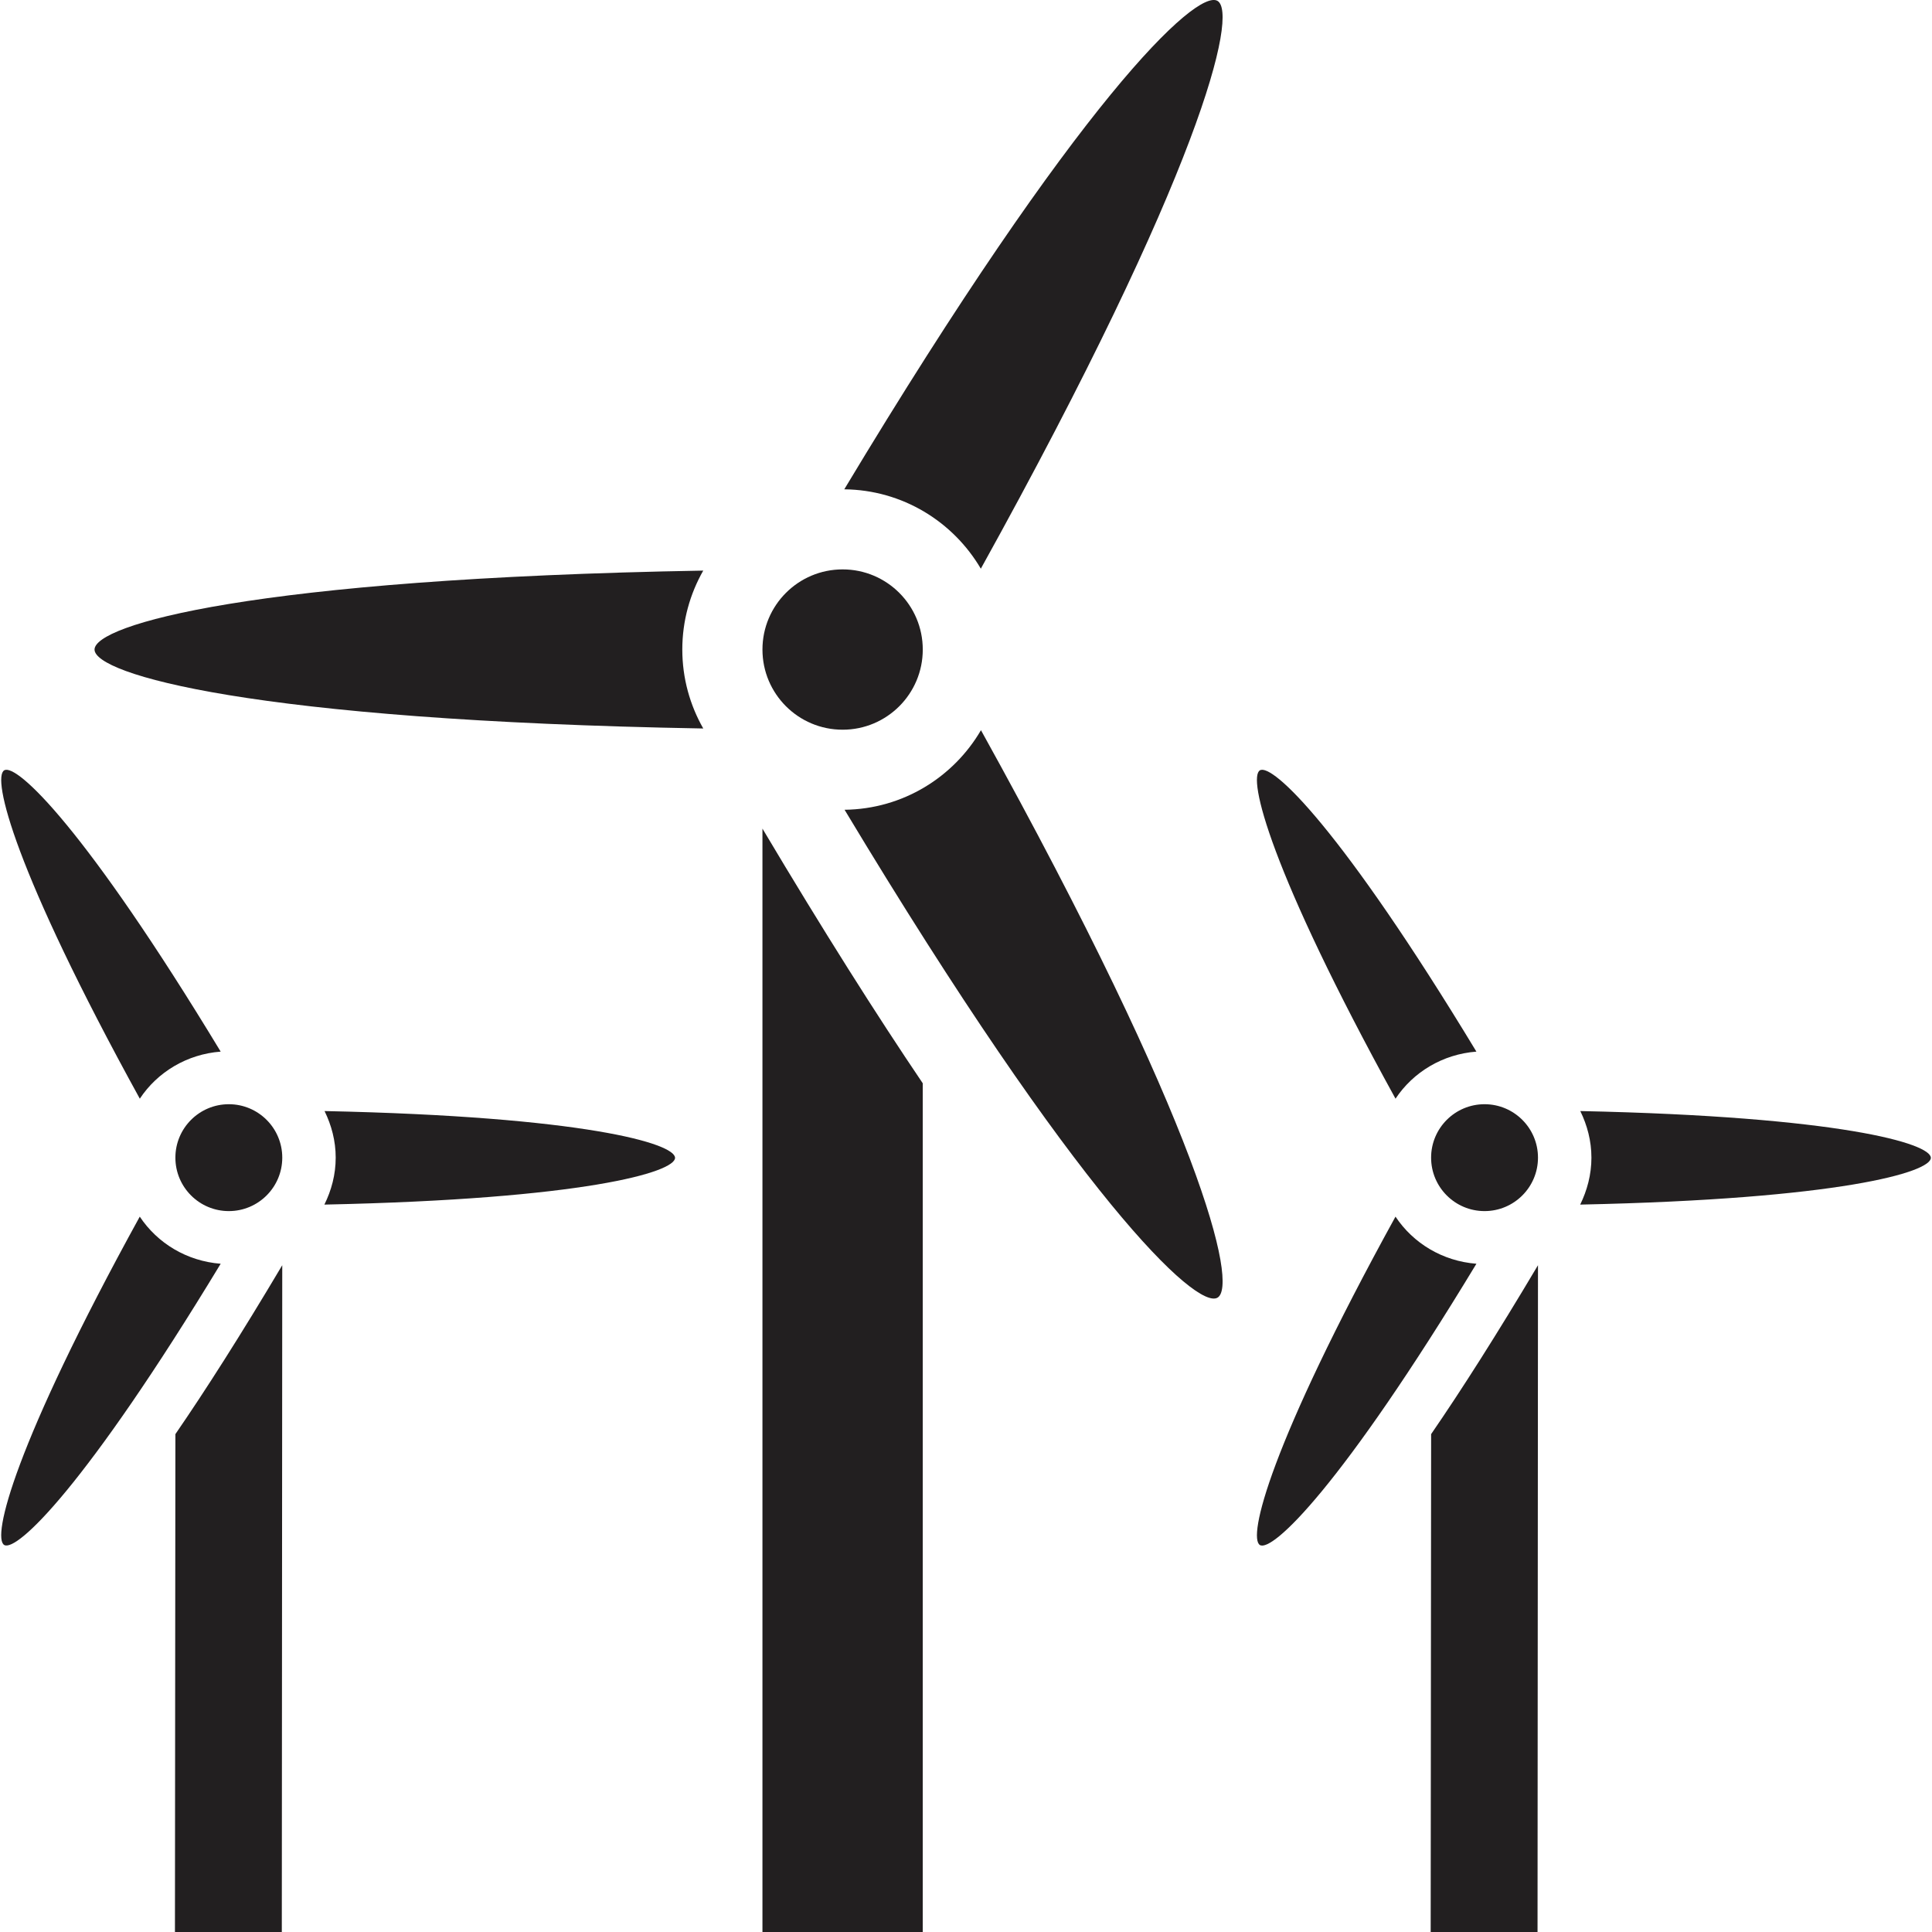 <?xml version="1.0" encoding="UTF-8"?>
<svg width="1200pt" height="1200pt" version="1.1" viewBox="0 0 1200 1200" xmlns="http://www.w3.org/2000/svg">
 <path d="m573.15 403.45c0 27.496-22.289 49.785-49.785 49.785-27.5 0-49.789-22.289-49.789-49.785 0-27.5 22.289-49.789 49.789-49.789 27.496 0 49.785 22.289 49.785 49.789z" fill="#221f20"/>
 <path d="m609.21 353.23c136.74-246.71 160.11-345.11 146.98-352.69-13.129-7.57-86.605 61.801-231.79 303.38 36.18 0.387 67.668 20.113 84.816 49.309z" fill="#221f20"/>
 <path d="m423.79 403.45c0-17.832 4.766-34.547 13.008-49.043-281.38 4.977-378.08 33.898-378.08 49.043 0 15.133 96.695 44.062 378.09 49.031-8.246-14.484-13.012-31.188-13.012-49.031z" fill="#221f20"/>
 <path d="m609.3 453.53c-17.062 29.23-48.551 48.996-84.719 49.43 145.08 241.3 218.48 310.61 231.62 303.05 13.113-7.582-10.238-105.93-146.91-352.48z" fill="#221f20"/>
 <path d="m473.57 514.67v685.33h99.562v-527.16c-28.535-42.215-61.488-94.199-99.562-158.17z" fill="#221f20"/>
 <path d="m955.27 719.04c0 18.332-14.859 33.191-33.191 33.191s-33.191-14.859-33.191-33.191c0-18.332 14.859-33.191 33.191-33.191s33.191 14.859 33.191 33.191z" fill="#221f20"/>
 <path d="m866.78 682.41c-78.203-142.12-91.906-199.49-84.203-203.96 7.715-4.43 50.484 36.07 134.44 174.73-20.953 1.613-39.242 12.676-50.234 29.234z" fill="#221f20"/>
 <path d="m988.46 719.04c0-10.43-2.629-20.172-6.91-28.945 161.39 3.394 217.73 20.16 217.73 29.062 0 8.867-56.328 25.645-217.79 29.039 4.309-8.828 6.973-18.645 6.973-29.156z" fill="#221f20"/>
 <path d="m866.77 755.68c11.004 16.57 29.27 27.637 50.258 29.258-83.93 138.66-126.73 179.17-134.44 174.73-7.715-4.512 5.988-61.871 84.18-203.99z" fill="#221f20"/>
 <path d="m955.27 785.86-0.277 414.14h-66.371l0.277-309.24c18.625-27.086 40.609-61.539 66.371-104.91z" fill="#221f20"/>
 <path d="m175.32 719.04c0 18.332-14.859 33.191-33.191 33.191-18.332 0-33.191-14.859-33.191-33.191 0-18.332 14.859-33.191 33.191-33.191 18.332 0 33.191 14.859 33.191 33.191z" fill="#221f20"/>
 <path d="m86.84 682.41c-78.203-142.12-91.922-199.49-84.203-203.96 7.715-4.426 50.492 36.074 134.43 174.73-20.965 1.609-39.254 12.672-50.23 29.23z" fill="#221f20"/>
 <path d="m208.51 719.04c0-10.43-2.629-20.172-6.926-28.945 161.39 3.394 217.7 20.16 217.7 29.062 0 8.867-56.34 25.645-217.8 29.039 4.371-8.828 7.023-18.645 7.023-29.156z" fill="#221f20"/>
 <path d="m86.812 755.68c11.004 16.57 29.281 27.637 50.258 29.258-83.941 138.62-126.72 179.13-134.44 174.68-7.715-4.465 6-61.824 84.18-203.94z" fill="#221f20"/>
 <path d="m175.31 785.86-0.273 414.14h-66.375l0.277-309.24c18.637-27.086 40.609-61.539 66.371-104.91z" fill="#221f20"/>
</svg>
